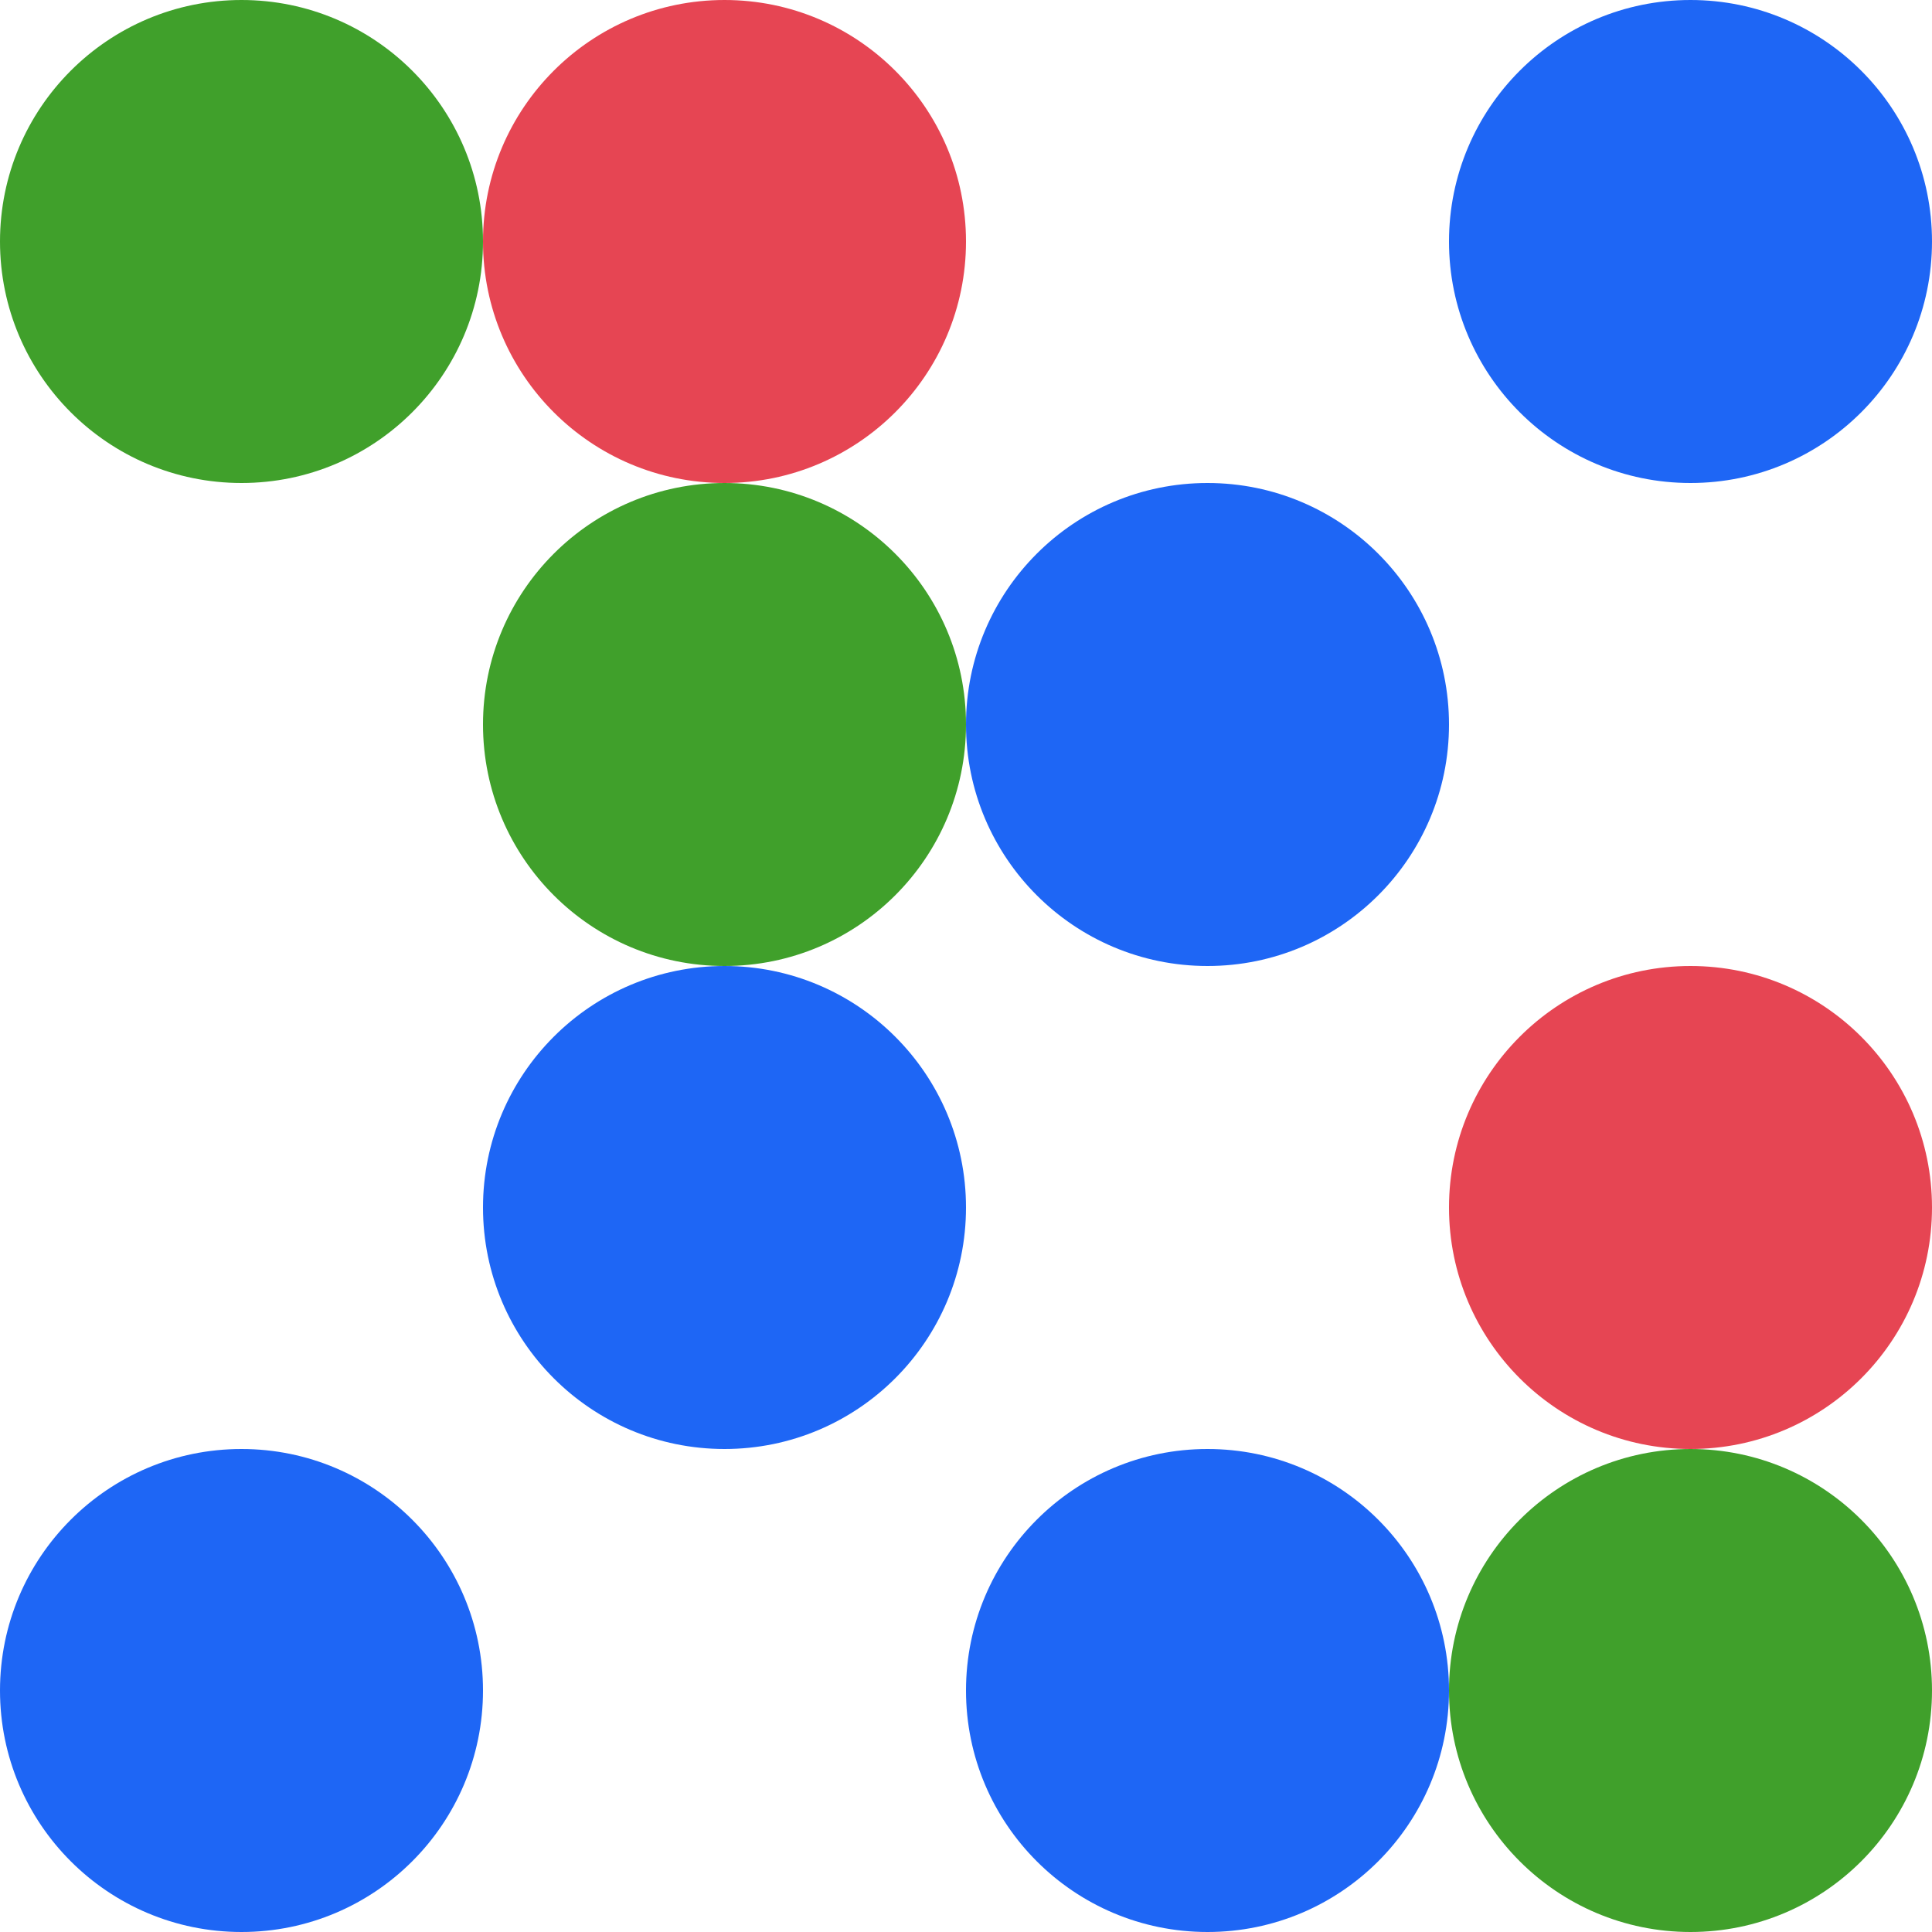 <svg xmlns="http://www.w3.org/2000/svg" width="16" height="16" version="1.1">
 <circle style="fill:#40a02b" cx="14" cy="14" r="2"/>
 <circle style="fill:#1e66f5" cx="6" cy="10" r="2"/>
 <circle style="fill:#40a02b" cx="6" cy="6" r="2"/>
 <circle style="fill:#40a02b" cx="2" cy="2" r="2"/>
 <circle style="fill:#e64553" cx="6" cy="2" r="2"/>
 <circle style="fill:#1e66f5" cx="14" cy="2" r="2"/>
 <circle style="fill:#1e66f5" cx="10" cy="6" r="2"/>
 <circle style="fill:#e64553" cx="14" cy="10" r="2"/>
 <circle style="fill:#1e66f5" cx="2" cy="14" r="2"/>
 <circle style="fill:#1e66f5" cx="10" cy="14" r="2"/>
</svg>
